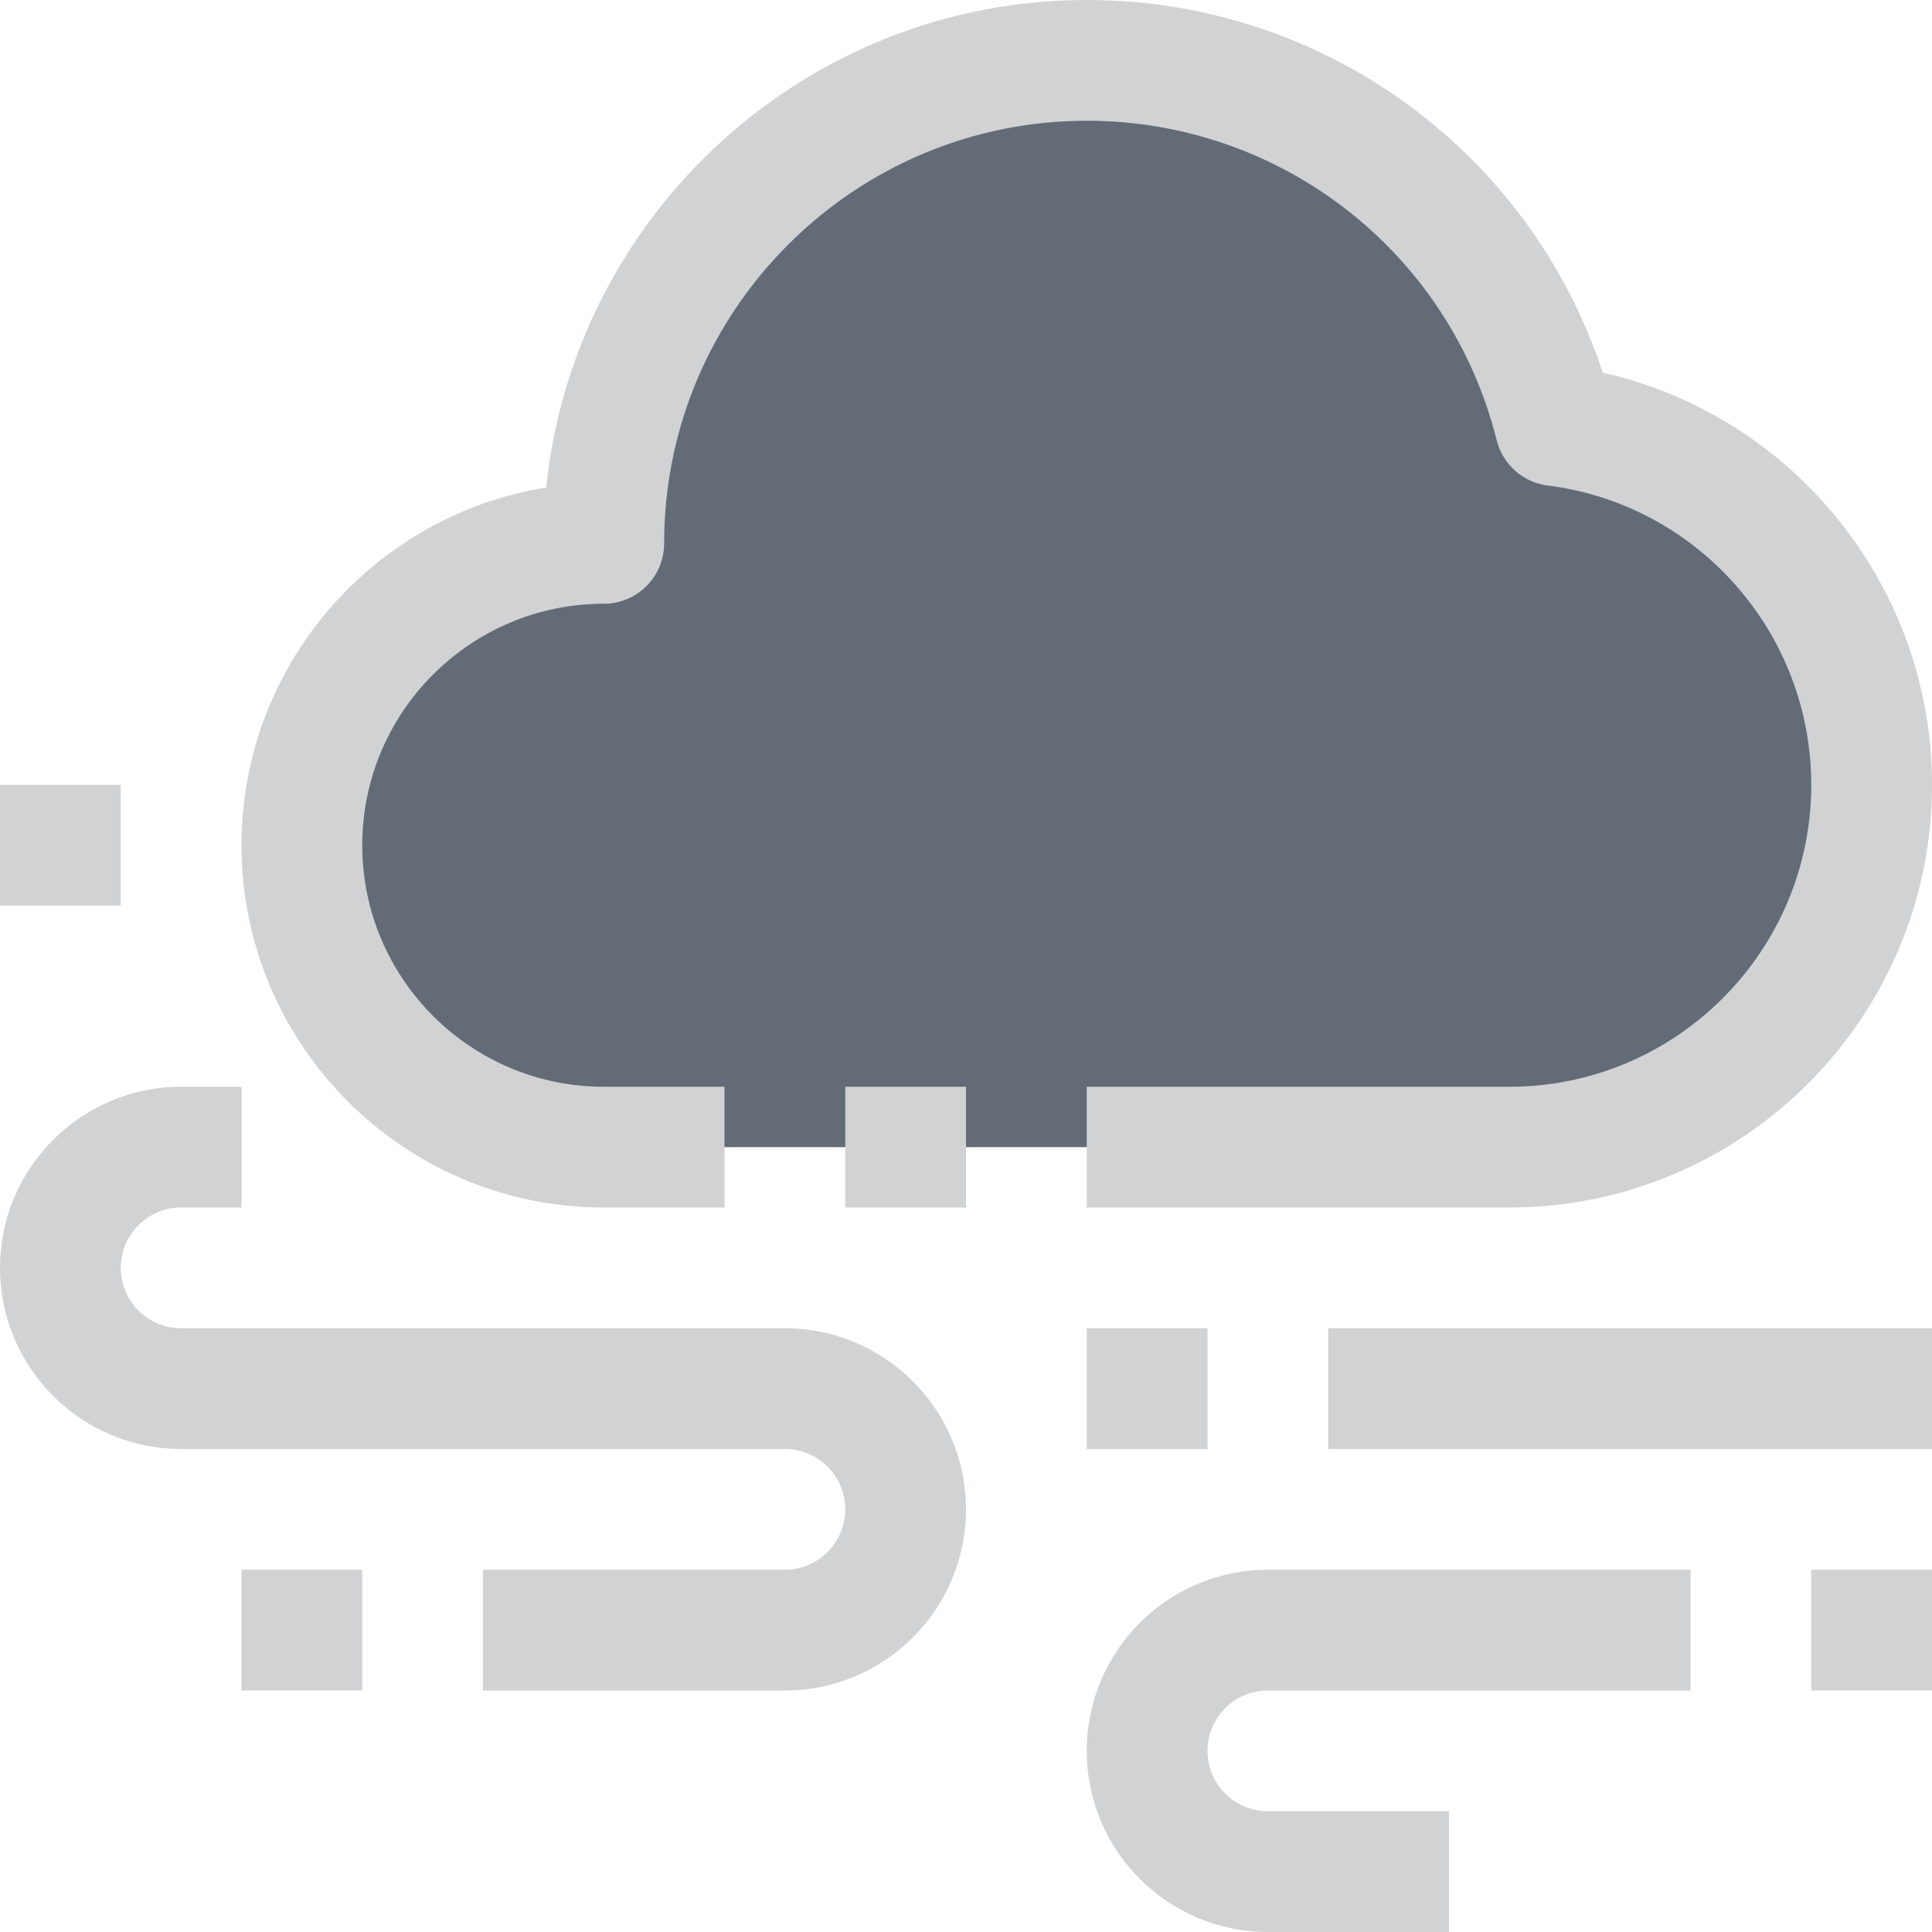 <?xml version="1.0" ?><svg enable-background="new 0 0 32 32" id="Filled_Outline" version="1.1" viewBox="0 0 32 32" xml:space="preserve" xmlns="http://www.w3.org/2000/svg" xmlns:xlink="http://www.w3.org/1999/xlink"><title/><desc/><g><path d="M10,19c-2.76,0-5-2.24-5-5s2.24-5,5-5c0-4.42,3.58-8,8-8c3.75,0,6.89,2.57,7.76,6.05   C28.71,7.42,31,9.95,31,13c0,3.31-2.69,6-6,6H10z" fill="#636b76"/><g><rect fill="#d1d2d3" height="2" width="10" x="22" y="22"/><rect fill="#d1d2d3" height="2" width="2" x="18" y="22"/><path d="M13,28H8v-2h5c0.552,0,1-0.448,1-1s-0.448-1-1-1H3c-1.654,0-3-1.346-3-3s1.346-3,3-3h1v2H3    c-0.552,0-1,0.448-1,1s0.448,1,1,1h10c1.654,0,3,1.346,3,3S14.654,28,13,28z" fill="#d1d2d3"/><rect fill="#d1d2d3" height="2" width="2" x="4" y="26"/><rect fill="#d1d2d3" height="2" width="2" y="13"/><path d="M24,32h-3c-1.654,0-3-1.346-3-3s1.346-3,3-3h7v2h-7c-0.552,0-1,0.448-1,1s0.448,1,1,1h3V32z" fill="#d1d2d3"/><rect fill="#d1d2d3" height="2" width="2" x="30" y="26"/><g><path d="M25,20h-7v-2h7c2.757,0,5-2.243,5-5c0-2.515-1.876-4.646-4.364-4.958c-0.41-0.052-0.746-0.35-0.846-0.75     C24.011,4.177,21.219,2,18,2c-3.859,0-7,3.141-7,7c0,0.553-0.447,1-1,1c-2.206,0-4,1.794-4,4s1.794,4,4,4h2v2h-2     c-3.309,0-6-2.691-6-6c0-2.984,2.19-5.467,5.047-5.925C9.512,3.546,13.35,0,18,0c3.916,0,7.341,2.507,8.547,6.173     C29.698,6.882,32,9.706,32,13C32,16.859,28.859,20,25,20z" fill="#d1d2d3"/><rect fill="#d1d2d3" height="2" width="2" x="14" y="18"/></g></g></g></svg>